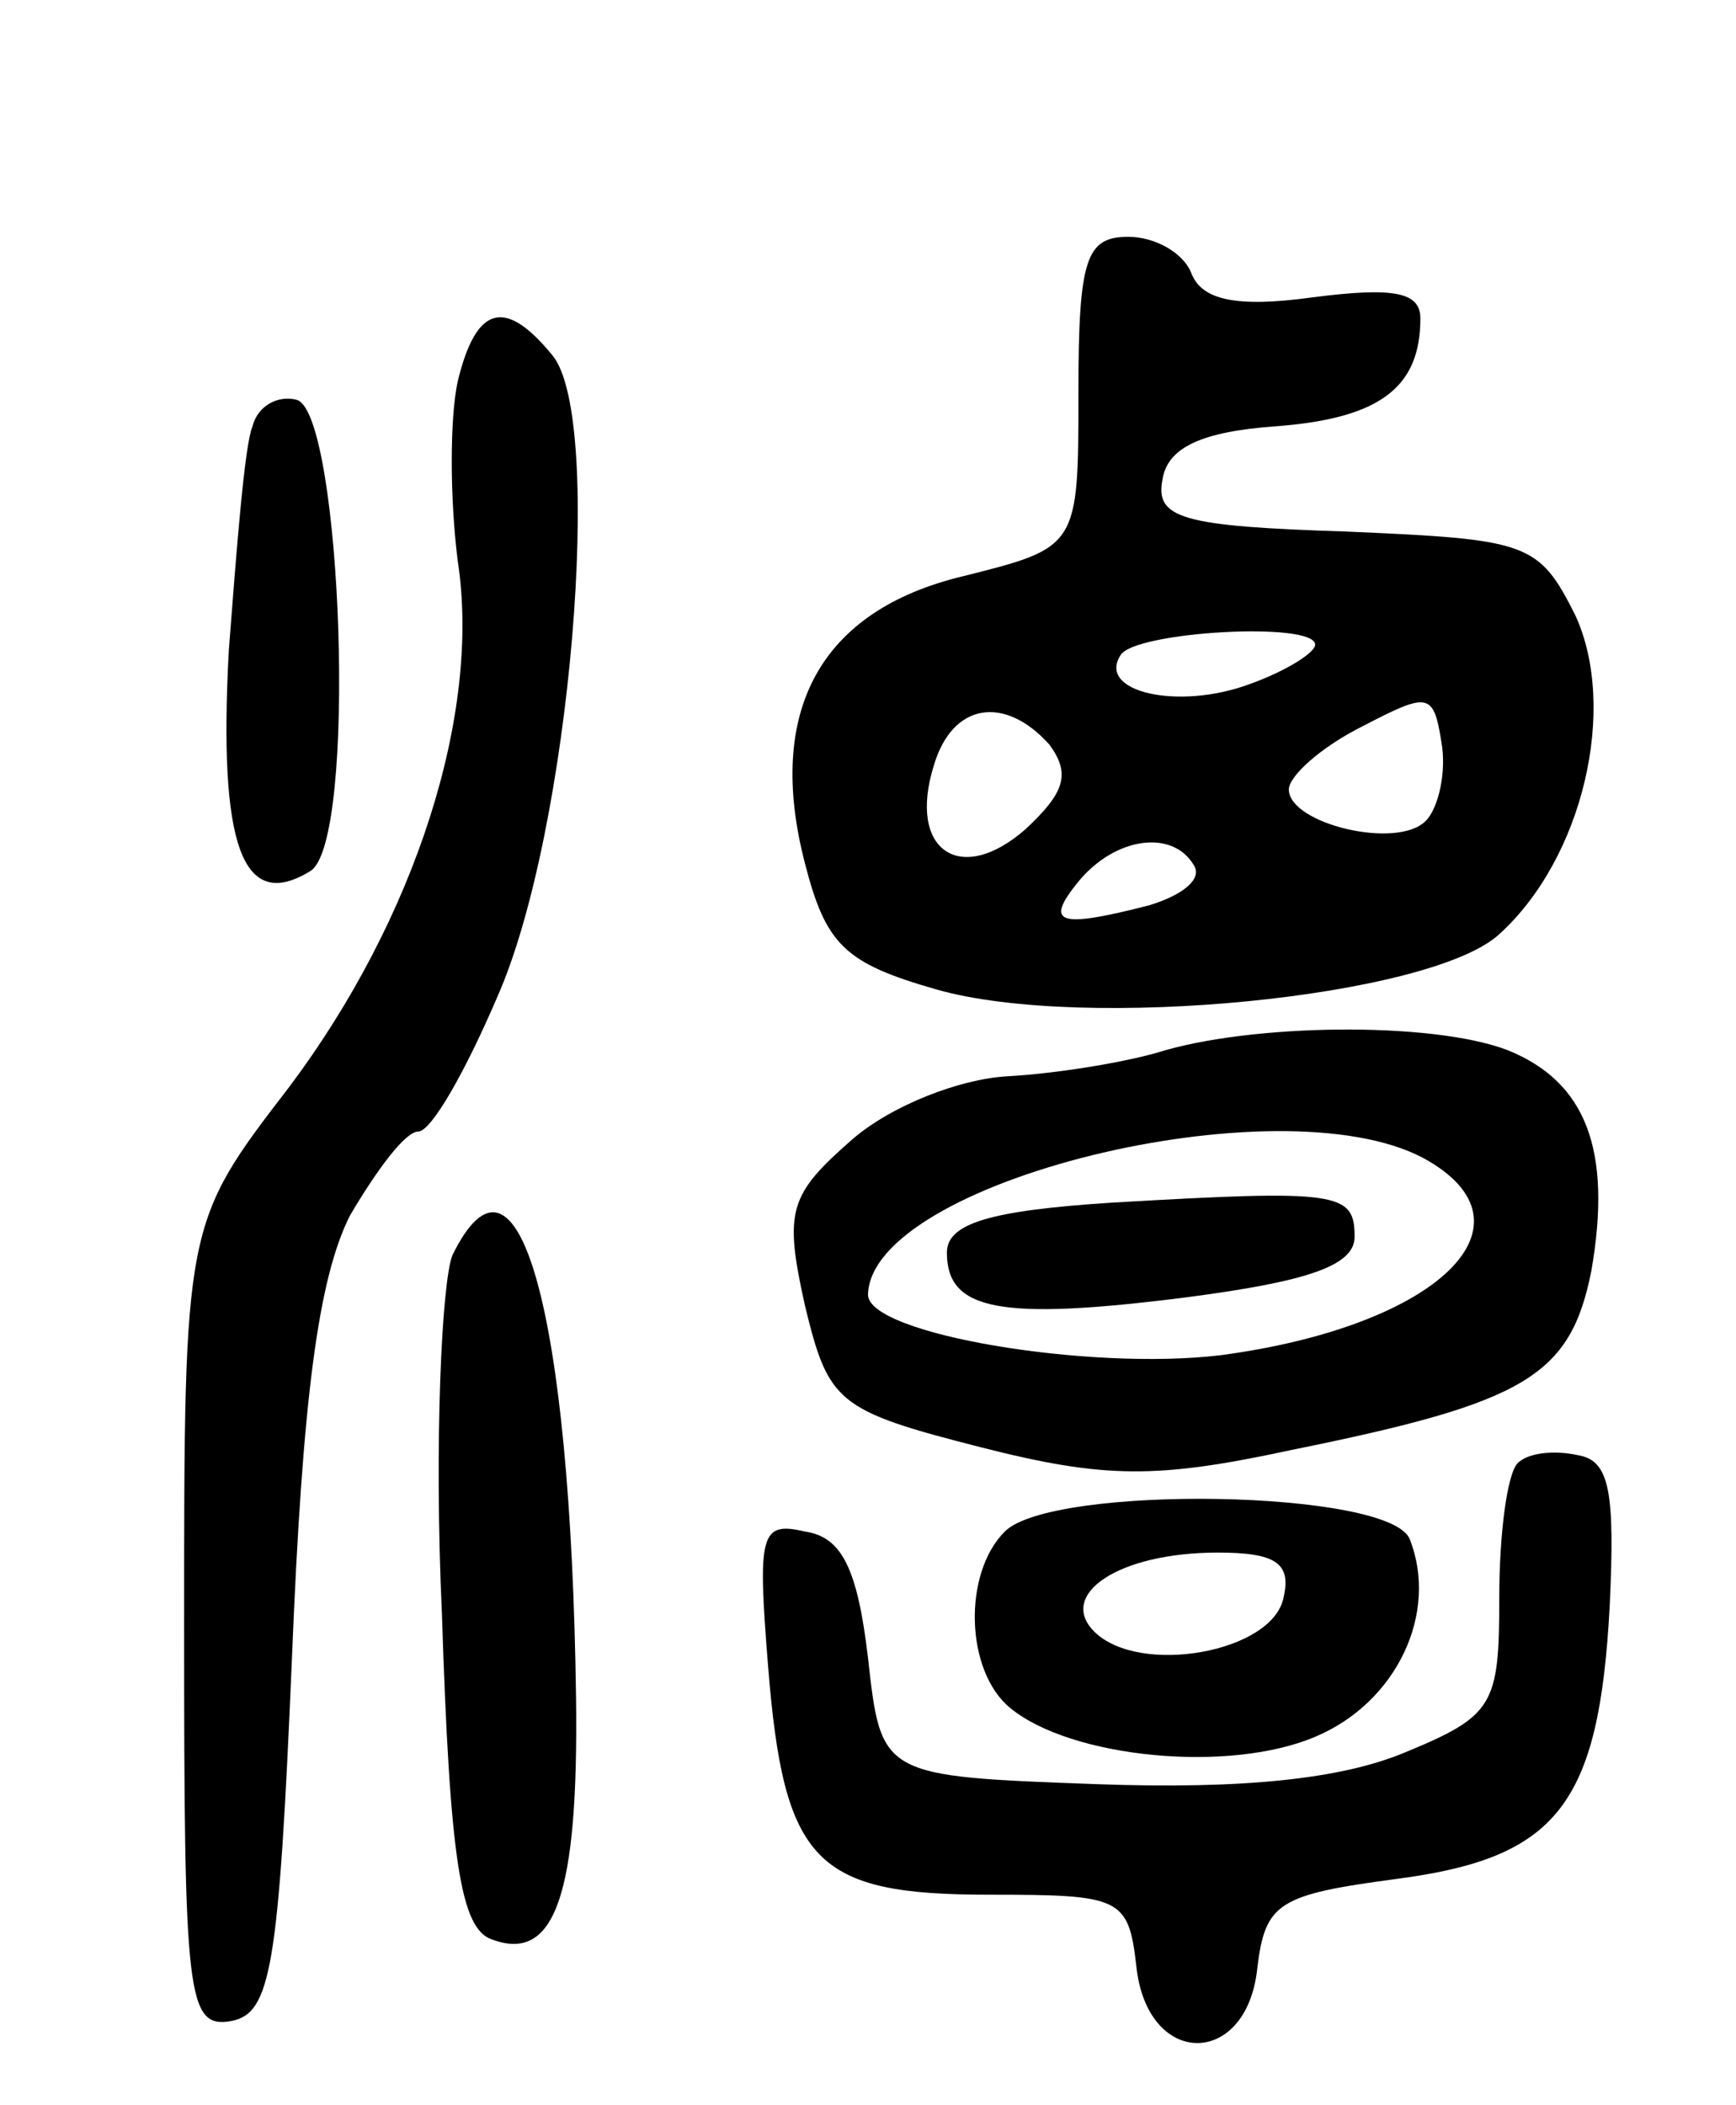 <svg version="1.0" xmlns="http://www.w3.org/2000/svg"
 width="66pt" height="80pt" viewBox="0 0 66 80"
 preserveAspectRatio="xMidYMid meet">
<g transform="translate(0,80) scale(0.1,-0.1)"
fill="#000000" stroke="none">
<path d="M410 651 c0 -59 0 -59 -44 -70 -54 -13 -75 -51 -60 -109 8 -31 15
-38 50 -48 56 -16 188 -3 214 21 32 29 45 86 29 121 -14 28 -18 29 -87 32 -63
2 -73 5 -70 20 2 12 15 18 43 20 40 3 55 15 55 41 0 10 -10 12 -41 8 -29 -4
-42 -1 -46 9 -3 8 -14 14 -24 14 -16 0 -19 -8 -19 -59z m90 -96 c0 -3 -11 -10
-25 -15 -27 -10 -58 -3 -49 11 5 9 74 13 74 4z m42 -67 c-11 -11 -52 -1 -52
12 0 5 12 16 28 24 25 13 27 13 30 -6 2 -11 -1 -25 -6 -30z m-143 29 c8 -11 6
-18 -9 -32 -25 -22 -45 -8 -35 24 7 24 27 27 44 8z m55 -46 c3 -5 -4 -11 -17
-15 -35 -9 -40 -7 -27 9 14 17 36 20 44 6z"/>
<path d="M174 655 c-3 -14 -3 -44 0 -68 9 -58 -16 -136 -64 -200 -40 -52 -40
-52 -40 -205 0 -141 1 -153 18 -150 15 3 18 20 23 138 4 99 10 144 22 168 10
17 21 32 26 32 5 0 18 23 30 51 28 63 41 220 21 244 -18 22 -29 19 -36 -10z"/>
<path d="M96 638 c-3 -7 -6 -46 -9 -85 -4 -74 5 -100 31 -84 18 11 12 173 -5
179 -7 2 -15 -2 -17 -10z"/>
<path d="M440 400 c-14 -4 -39 -8 -57 -9 -18 -1 -44 -11 -59 -24 -24 -21 -26
-27 -18 -63 9 -37 12 -40 67 -54 47 -12 67 -12 118 -1 89 18 106 28 114 68 8
46 -2 72 -32 84 -29 11 -98 10 -133 -1z m101 -40 c46 -25 6 -64 -77 -75 -50
-6 -134 8 -134 23 1 43 156 81 211 52z"/>
<path d="M423 343 c-47 -3 -63 -8 -63 -19 0 -22 20 -26 91 -17 46 6 64 12 64
23 0 17 -6 18 -92 13z"/>
<path d="M172 323 c-4 -10 -7 -71 -4 -136 3 -93 7 -120 19 -124 24 -9 33 17
32 92 -2 147 -22 219 -47 168z"/>
<path d="M577 244 c-4 -4 -7 -27 -7 -51 0 -41 -2 -45 -36 -59 -24 -10 -61 -14
-117 -12 -82 3 -82 3 -87 48 -4 34 -10 46 -24 48 -17 4 -18 -1 -14 -51 6 -75
18 -87 84 -87 50 0 53 -1 56 -27 4 -39 42 -39 46 -1 3 25 8 28 53 34 61 8 77
28 81 104 2 43 0 55 -12 57 -9 2 -19 1 -23 -3z"/>
<path d="M382 218 c-16 -16 -15 -53 2 -67 23 -19 83 -25 116 -11 31 13 47 47
36 75 -7 19 -136 21 -154 3z m106 -25 c-4 -21 -55 -30 -72 -13 -14 14 9 30 47
30 22 0 28 -4 25 -17z"/>
</g>
</svg>
